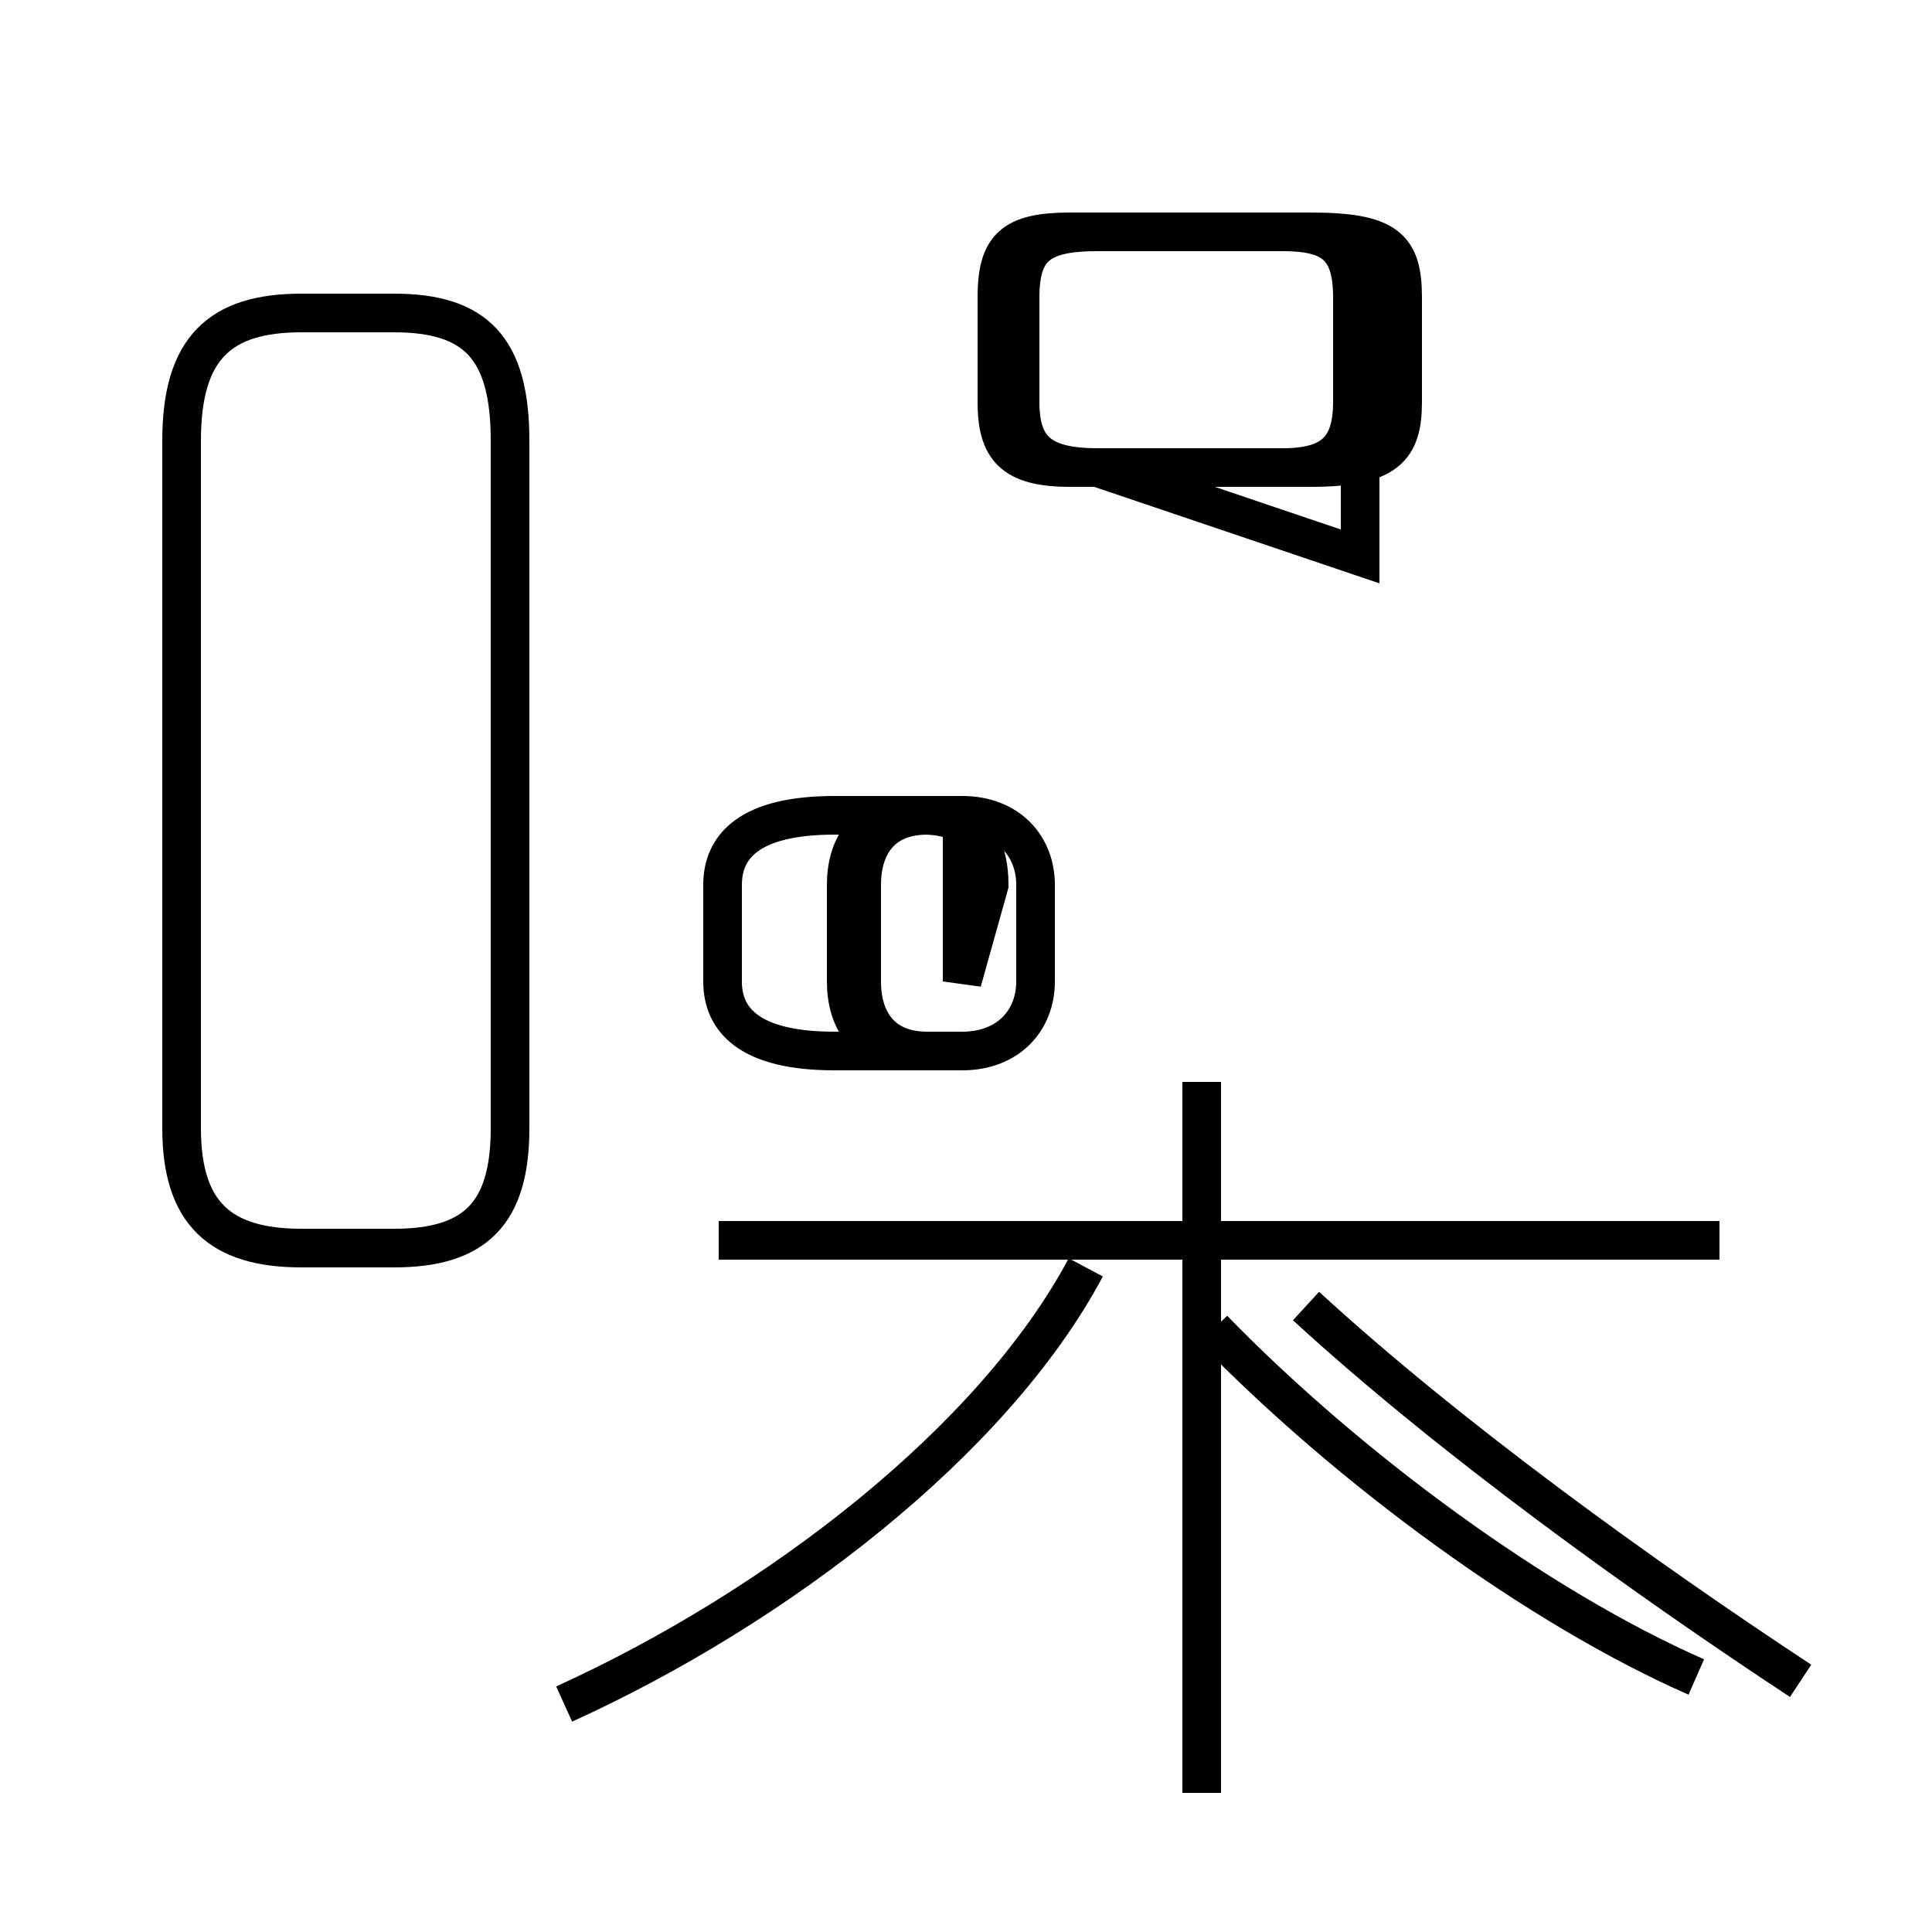 <?xml version='1.0' encoding='utf8'?>
<svg viewBox="0.0 -44.0 50.0 50.0" version="1.1" xmlns="http://www.w3.org/2000/svg">
<rect x="0.0" y="-44.0" width="50.0" height="50.0" fill="#808080" stroke="none"/>
<rect x="-1000" y="-1000" width="2000" height="2000" stroke="white" fill="white"/>
<g style="fill:none; stroke:#000000;  stroke-width:1">
<path d="M 7.8 11.7 L 10.2 11.7 C 12.3 11.7 13.2 12.6 13.2 14.8 L 13.2 32.6 C 13.2 35.0 12.3 35.9 10.2 35.9 L 7.8 35.9 C 5.7 35.9 4.7 35.0 4.7 32.6 L 4.7 14.8 C 4.7 12.6 5.7 11.7 7.8 11.7 Z M 14.6 -0.1 C 20.1 2.4 25.7 6.7 28.1 11.2 M 31.1 -2.4 L 31.1 16.0 M 44.5 11.9 L 18.6 11.9 M 24.9 18.6 L 25.6 21.1 C 25.6 22.1 25.2 22.9 23.9 22.9 L 21.6 22.9 C 19.4 22.9 18.7 22.1 18.7 21.1 L 18.7 18.6 C 18.7 17.6 19.4 16.8 21.6 16.8 L 24.9 16.8 C 26.1 16.8 26.8 17.6 26.8 18.6 L 26.8 21.1 C 26.8 22.1 26.1 22.9 24.9 22.9 L 23.6 22.9 C 22.4 22.9 21.9 22.1 21.9 21.1 L 21.9 18.6 C 21.9 17.6 22.4 16.8 23.6 16.8 L 24.9 16.8 C 26.1 16.8 26.8 17.6 26.8 18.6 L 26.8 21.1 C 26.8 22.1 26.1 22.9 24.9 22.9 L 24.0 22.9 C 22.8 22.9 22.3 22.1 22.3 21.1 L 22.3 18.6 C 22.3 17.6 22.8 16.8 24.0 16.8 L 24.9 16.8 C 26.1 16.8 26.8 17.6 26.8 18.6 L 26.8 21.1 C 26.8 22.1 26.1 22.9 24.9 22.9 Z M 35.2 29.6 L 35.2 36.3 C 35.2 37.6 34.9 38.0 33.4 38.0 L 27.7 38.0 C 26.2 38.0 25.8 37.6 25.8 36.3 L 25.8 33.6 C 25.8 32.4 26.2 31.9 27.7 31.9 L 33.9 31.9 C 35.9 31.9 36.3 32.4 36.3 33.6 L 36.3 36.3 C 36.3 37.6 35.9 38.0 33.9 38.0 L 28.4 38.0 C 26.9 38.0 26.4 37.6 26.4 36.3 L 26.4 33.6 C 26.4 32.4 26.9 31.9 28.4 31.9 L 33.2 31.9 C 34.5 31.9 35.0 32.4 35.0 33.6 L 35.0 36.3 C 35.0 37.6 34.5 38.0 33.2 38.0 L 28.4 38.0 C 26.9 38.0 26.4 37.6 26.4 36.3 L 26.4 33.6 C 26.4 32.4 26.9 31.9 28.4 31.9 L 33.5 31.9 C 35.5 31.9 36.0 32.4 36.0 33.6 L 36.0 36.3 C 36.0 37.6 35.5 38.0 33.5 38.0 L 27.7 38.0 C 26.2 38.0 25.8 37.6 25.8 36.3 L 25.8 33.6 C 25.8 32.4 26.2 31.9 27.7 31.9 L 33.2 31.9 C 34.5 31.9 35.0 32.4 35.0 33.6 L 35.0 36.3 C 35.0 37.6 34.5 38.0 33.2 38.0 L 28.4 38.0 C 26.9 38.0 26.4 37.6 26.4 36.3 L 26.4 33.6 C 26.4 32.4 26.9 31.9 28.4 31.9 Z M 43.9 0.6 C 39.8 2.4 34.9 6.0 31.4 9.6 M 46.6 0.5 C 42.5 3.2 37.5 6.8 33.8 10.2 " transform="scale(1, -1)" />
</g>
</svg>